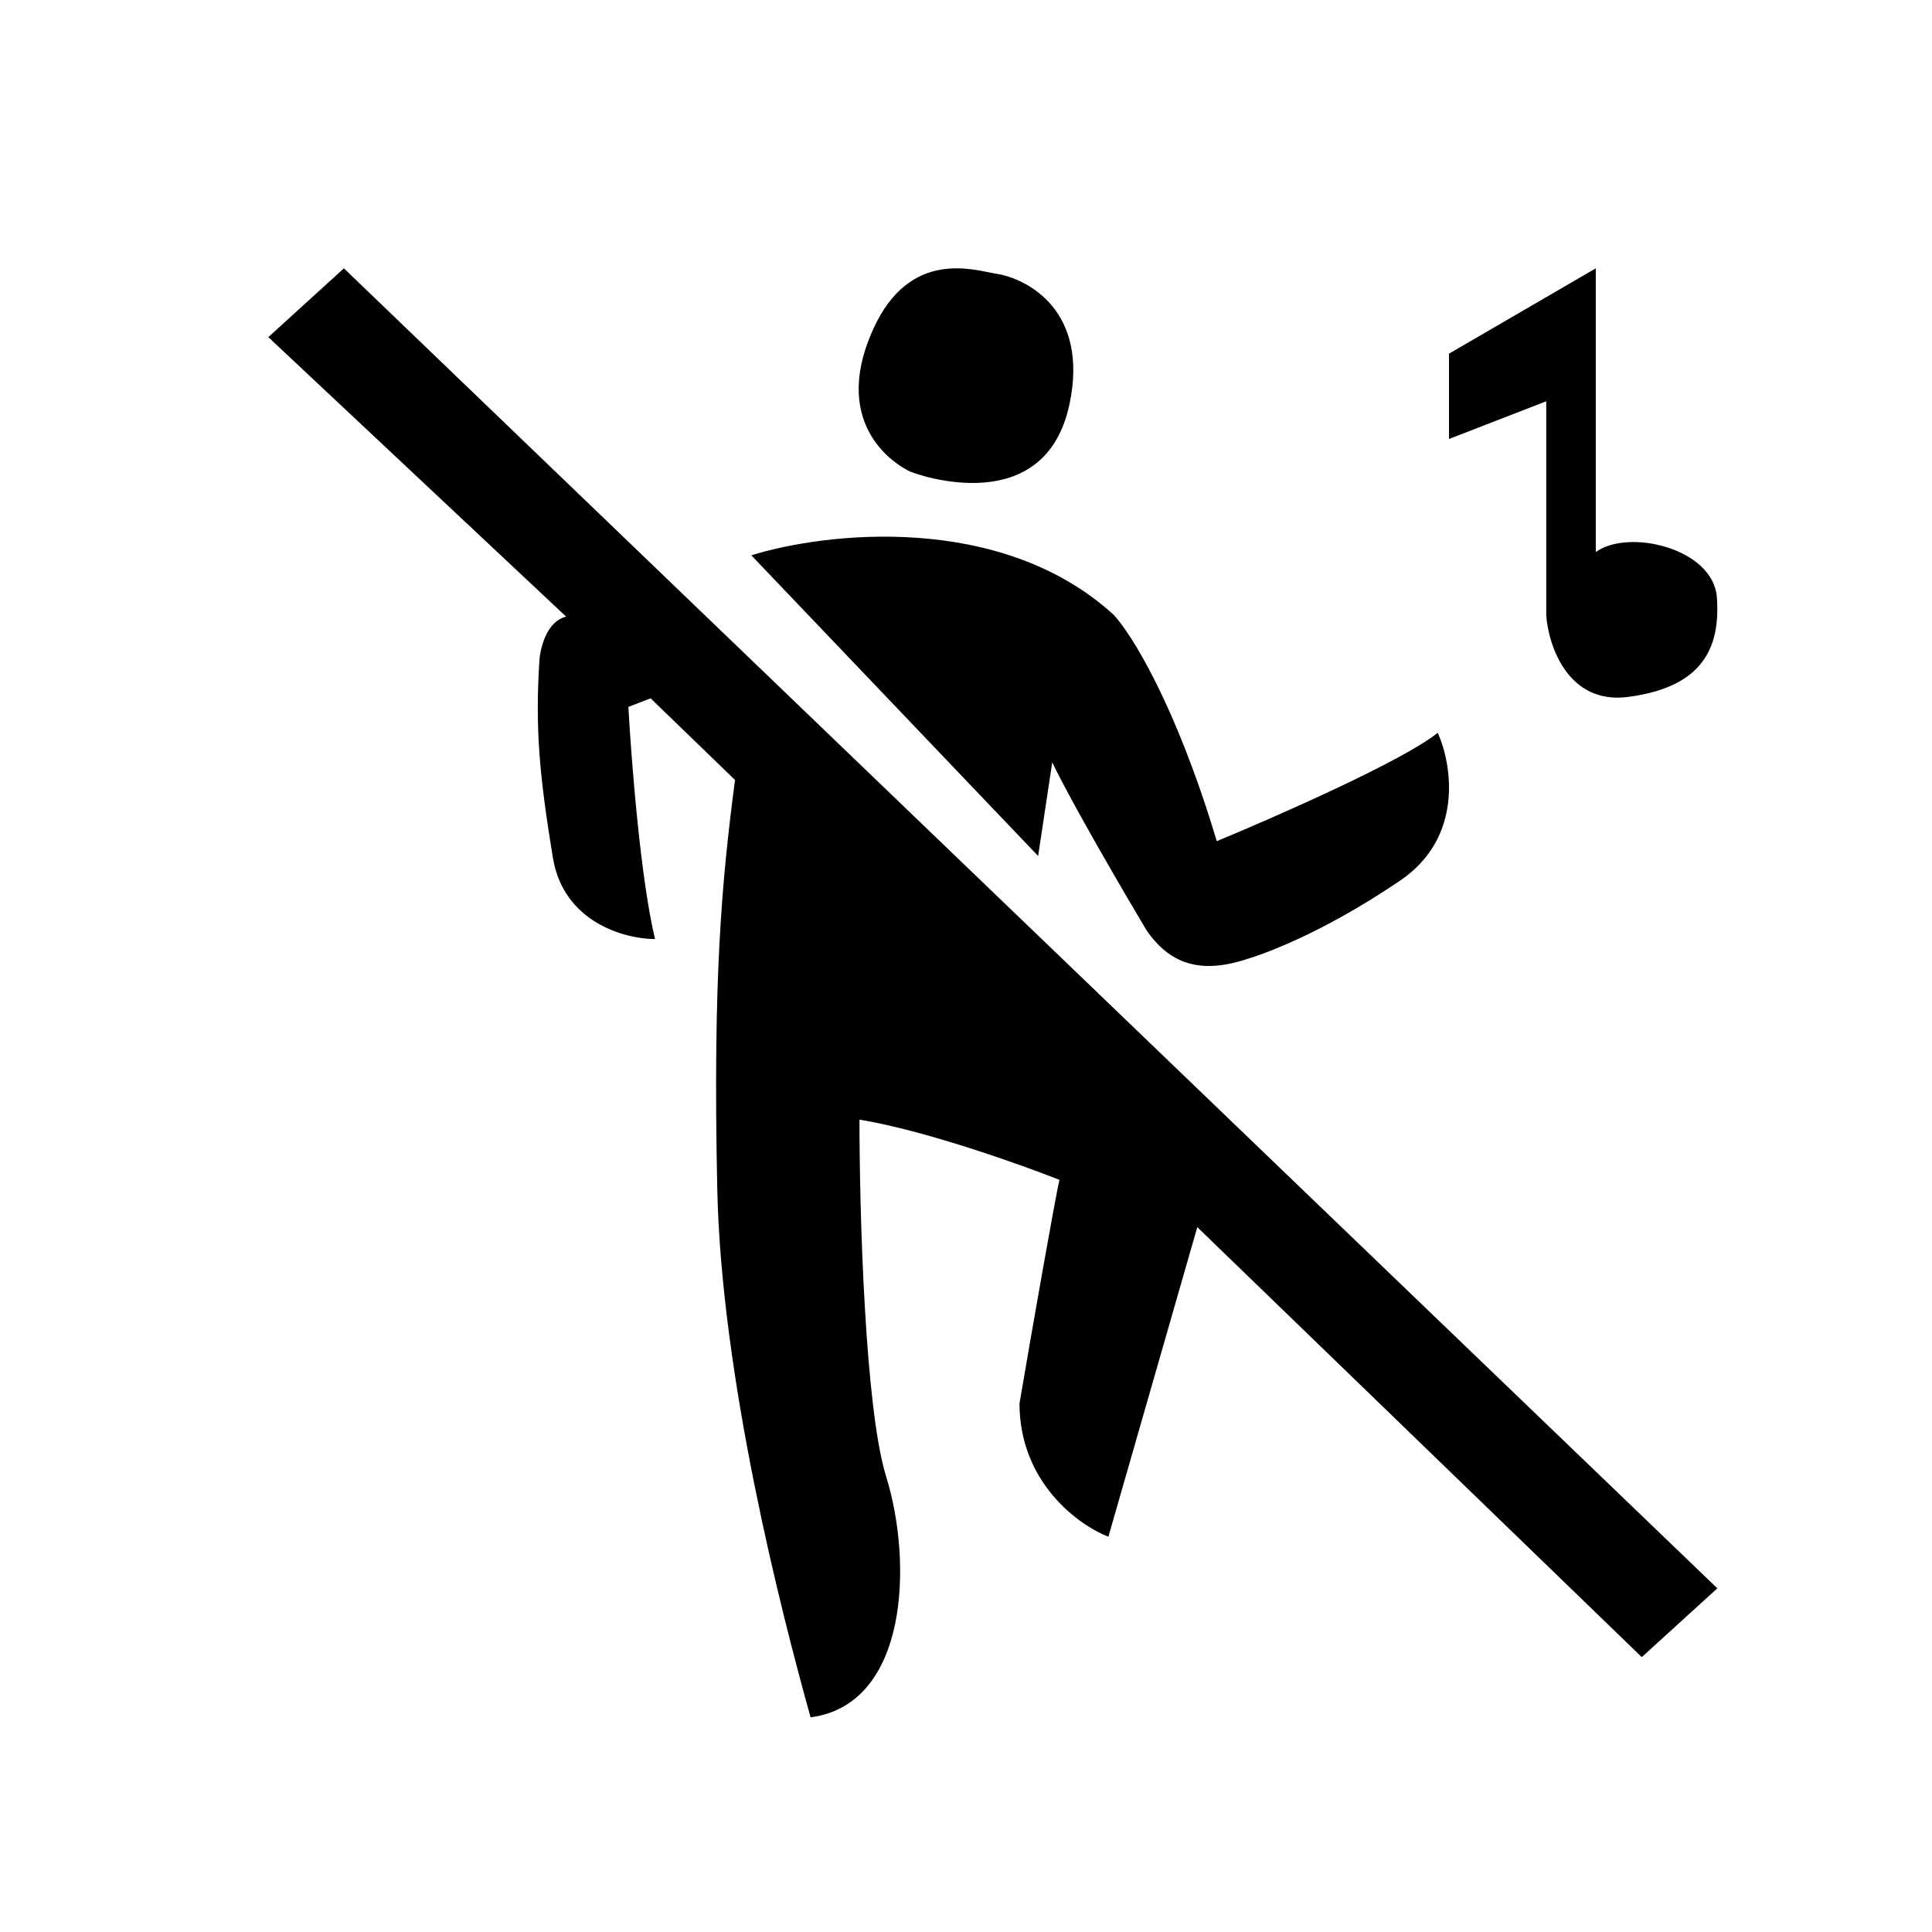<svg width="36" height="36" viewBox="0 0 36 36" fill="currentColor" focusable="false" xmlns="http://www.w3.org/2000/svg">
  <path d="M32 29.596L6.408 5L5 6.282L10.549 11.49C10.218 11.57 10.08 11.997 10.052 12.291C9.969 13.573 10.052 14.454 10.301 15.976C10.499 17.194 11.653 17.498 12.206 17.498C11.941 16.409 11.764 14.187 11.709 13.172L12.123 13.012L13.696 14.534C13.448 16.425 13.282 18.22 13.365 22.145C13.439 25.671 14.552 30.024 15.104 32C16.926 31.76 17.009 29.116 16.512 27.513C16.115 26.232 16.015 22.573 16.015 20.863C17.208 21.056 18.997 21.691 19.742 21.985C19.676 22.241 19.218 24.843 18.997 26.151C18.997 27.625 20.101 28.421 20.653 28.635L22.31 22.866L30.592 30.878L32 29.596Z"/>
  <path d="M20.745 11.45C18.643 9.54 15.373 9.919 14 10.348L19.344 15.95L19.607 14.205C19.957 14.939 20.921 16.592 21.359 17.327C21.797 17.97 22.322 18.061 22.848 17.97C23.366 17.879 24.6 17.419 26.089 16.409C27.28 15.601 27.053 14.235 26.79 13.654C26.159 14.168 23.782 15.215 22.673 15.674C21.902 13.103 21.067 11.787 20.745 11.45Z"/>
  <path d="M19.928 7.532C20.294 5.808 19.165 5.192 18.555 5.099C18.174 5.041 16.953 4.612 16.267 6.142C15.435 7.994 16.8 8.714 16.953 8.784C17.106 8.853 19.471 9.687 19.928 7.532Z"/>
  <path d="M27 6.59L29.735 5V10.287C30.339 9.844 31.929 10.213 31.992 11.138C32.056 12.062 31.738 12.802 30.339 12.986C29.22 13.134 28.855 12.037 28.812 11.47V7.477L27 8.18V6.59Z"/>
</svg>
